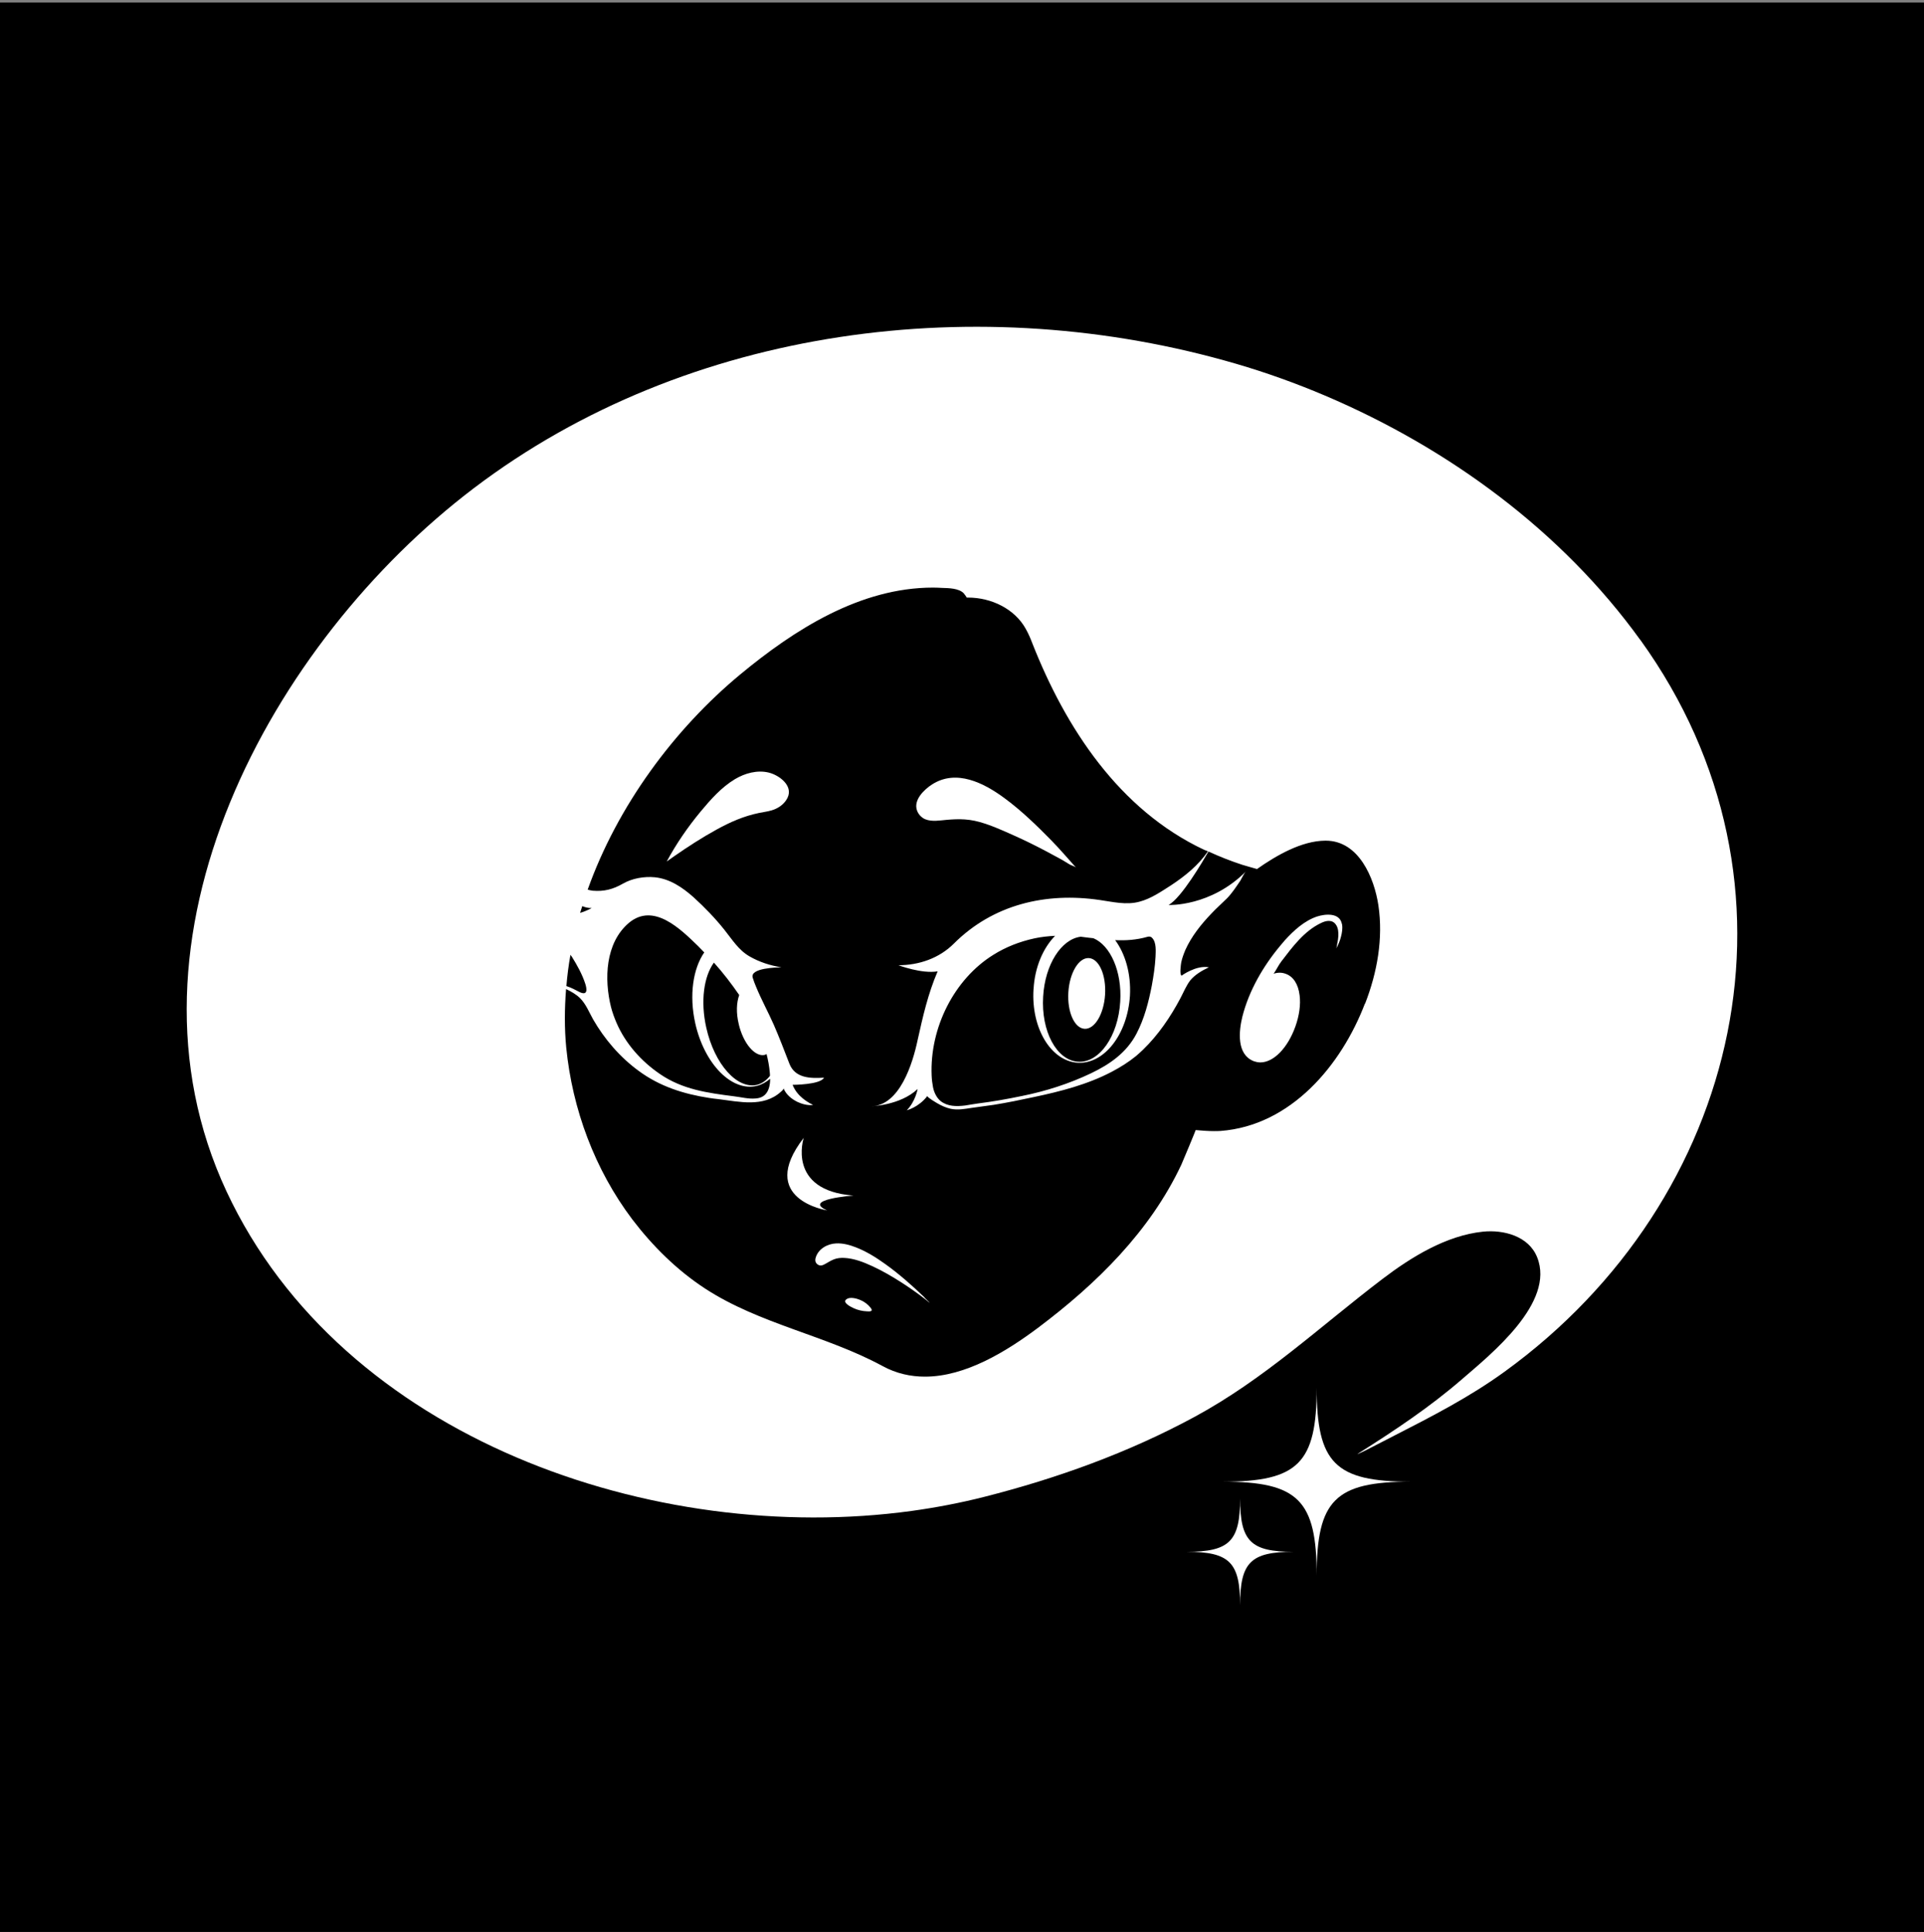 <?xml version="1.0" encoding="UTF-8"?>
<svg id="Layer_2" data-name="Layer 2" xmlns="http://www.w3.org/2000/svg" viewBox="0 0 352.67 354.07">
  <rect x="0" y="0" width="352.67" height="354.07" fill="#808080" stroke="none"/>
  <defs>
    <style>
      .cls-1 {
        fill: #fff;
      }
    </style>
  </defs>
  <rect y=".47" width="352.67" height="354.07"/>
  <g>
    <path class="cls-1" d="m198.79,188.55c1.86.12,3.55-2.69,3.77-6.27.22-3.58-1.1-6.57-2.96-6.69-1.86-.12-3.55,2.69-3.77,6.27-.22,3.58,1.1,6.57,2.96,6.69Z"/>
    <path class="cls-1" d="m169.5,237.81c-2.29-2.2-4.69-4.33-7.28-6.18-1.65-1.18-3.41-2.28-5.31-3.02-1.15-.45-2.4-.79-3.65-.73-1.61.07-3.31,1.02-3.76,2.67-.14.52-.03,1,.56,1.3.29.14.63.08.92-.06.75-.37,1.09-.67,1.86-.98.61-.25,1.28-.3,1.93-.27,1.78.09,3.52.77,5.12,1.51,1.87.86,3.65,1.9,5.38,3.01,1.43.92,2.83,1.9,4.18,2.94.33.26.66.52.98.79-.08-.09-.15-.18-.19-.22-.25-.25-.51-.49-.76-.74Z"/>
    <path class="cls-1" d="m157.67,238.24c-.37-.15-.76-.27-1.16-.33-.55-.09-1.07-.04-1.42.26-.7.59.95,1.38,1.33,1.56.78.37,1.64.57,2.51.6.21,0,.47.04.67-.03.33-.11.15-.41,0-.6-.5-.64-1.17-1.15-1.93-1.46Z"/>
    <path class="cls-1" d="m156.44,219.11c-12.3-.92-9.12-10.57-9.12-10.57-8.71,11.28,4.3,13.29,4.3,13.29-4.71-2.03,4.83-2.72,4.83-2.72Z"/>
    <path class="cls-1" d="m168.8,149.61c.93.96,2.54.87,3.76.74,2.44-.26,4.53-.38,6.93.28,2.24.62,4.35,1.59,6.47,2.54,1.96.87,3.88,1.83,5.78,2.83.95.5,1.89,1.01,2.83,1.53.5.28.98.6,1.48.89.3.18.96.36,1.19.59-1.51-1.68-2.98-3.41-4.57-5.03-2.67-2.72-5.48-5.45-8.56-7.71-3.76-2.77-8.79-5.35-13.24-2.52-1.47.94-3.48,2.86-2.78,4.8.13.36.35.72.69,1.06Z"/>
    <path class="cls-1" d="m140.9,141.59c-2.1-.51-4.36.12-6.17,1.2-2.5,1.5-4.47,3.74-6.31,5.95-2.34,2.82-4.47,5.91-6.21,9.15.42-.3.85-.6,1.27-.9,2.55-1.77,5.16-3.47,7.88-4.96,2.49-1.37,4.94-2.45,7.73-3.03,1.05-.22,2.12-.31,3.09-.76.93-.43,1.74-1.12,2.19-2.06,1.05-2.23-1.6-4.14-3.47-4.59Z"/>
    <path class="cls-1" d="m245.96,169.31c-.4-2.05-2.99-1.84-4.54-1.34-2.33.78-4.26,2.55-5.91,4.36-.28.34-.59.68-.87,1.03-3.11,3.73-5.7,8.19-6.91,12.95-.65,2.65-1.09,6.88,2.02,8.15.06.03.12.06.19.06.34.12.72.19,1.09.19,2.43,0,5.01-2.65,6.41-6.57.72-1.99,1-4.05.78-5.73-.25-2.05-1.15-3.45-2.58-3.95-.34-.12-.68-.19-1.06-.19s-.75.06-1.12.19c.5-.72.9-1.59,1.4-2.24,2.05-2.68,4.2-5.6,7.31-7.07.9-.44,2.02-.65,2.68.28.44.59.5,1.4.47,2.12-.03.44-.09.87-.19,1.31-.06.28-.09.65-.19.96.37-.68.68-1.4.87-2.18.19-.72.31-1.49.19-2.21,0-.03,0-.09-.03-.12Z"/>
    <path class="cls-1" d="m300.68,117.3c-14.43-20.01-35.22-35.2-57.81-44.8-5.37-2.28-10.82-4.23-16.3-5.83-46.74-13.64-100.4-7.02-139.69,22.78-37.17,28.19-66.99,82.59-45.36,128.9,21.21,45.4,78.51,65,125.52,58.57,4.5-.62,8.97-1.47,13.38-2.59,13.35-3.39,26.4-8.09,38.53-14.65,12.83-6.94,22.98-16.55,34.48-25.3,5.26-4,11.66-7.95,18.39-8.65,3.81-.39,8.39.81,9.94,4.69,3.34,8.32-8.47,17.76-13.75,22.33-5.88,5.1-12.39,9.43-18.96,13.58-.08.05-.17.12-.27.2.64-.29,1.28-.57,1.84-.87,1.6-.83,3.2-1.65,4.8-2.47,7.06-3.61,13.95-7.14,20.39-11.81,43.46-31.49,57.12-89.38,24.87-134.1Zm-193.94,48.77c.53.22,1.09.37,1.71.34,0,0-.78.5-2.12.9.12-.4.28-.84.4-1.24Zm-2.18,8.9c.09.16.19.28.28.4.93,1.49,1.87,3.17,2.43,4.89.34,1.03.47,2.27-1.03,1.56-.78-.4-1.46-.78-2.3-1.06-.06-.03-.09-.03-.12-.03.16-1.93.4-3.83.75-5.76Zm145.63,8.96c-4.33,11.3-13.54,22.35-26.45,23.34-.4.03-.81.03-1.21.03-1.12,0-2.24-.09-3.36-.19.03,0-2.41,5.88-2.62,6.32-5.75,12.25-15.56,21.86-26.27,29.91-5.79,4.33-13.29,8.96-20.73,8.96-2.61,0-5.26-.56-7.81-1.96-10.4-5.63-22.47-7.66-32.46-14.16-5.2-3.39-9.65-7.81-13.38-12.7-6.88-9.12-10.99-20.2-12.11-31.5-.34-3.55-.31-7.13-.03-10.71.93.44,1.84.96,2.55,1.65,1.09,1.09,1.65,2.55,2.4,3.89,2.09,3.64,4.95,6.97,8.37,9.46,3.83,2.83,8.22,4.23,12.89,4.95.56.09,1.12.16,1.71.22,3.83.47,8.25,1.56,11.45-1.34.09-.09.5-.4.5-.62.47,1.15,1.49,1.96,2.58,2.49.81.37,1.9.68,2.83.53-.47-.22-.9-.47-1.31-.75-.81-.56-1.56-1.28-2.05-2.12-.16-.25-.28-.53-.4-.81,0,0,5.1,0,5.76-1.31-2.55.16-5.32.09-6.35-2.58-.93-2.4-1.84-4.79-2.86-7.13-1.03-2.33-2.27-4.58-3.24-6.94-.25-.56-.44-1.12-.62-1.68-.53-1.81,4.51-1.87,5.26-1.9-2.02-.31-4.05-.97-5.82-1.99-2.02-1.15-3.21-3.11-4.61-4.86-1.71-2.15-3.64-4.14-5.66-5.98-2.02-1.8-4.36-3.39-7.1-3.67-1.96-.19-4.17.19-5.88,1.18-1.8,1.03-3.45,1.46-5.54,1.28-.31-.03-.59-.12-.9-.19,5.48-15.37,15.84-29.38,27.95-39.43,9.96-8.25,22-15.93,35.36-15.93.56,0,1.12.03,1.71.06,1.15.03,2.99.06,3.89.96.03.03.65.81.53.81h.31c4.17,0,8.5,2.02,10.55,5.73.47.84.84,1.68,1.18,2.58,6.1,15.53,15.9,30.56,31.5,37.91.22.09.47.19.72.28-1.74,2.55-4.2,4.54-6.75,6.22-1.81,1.15-3.67,2.46-5.82,3.02-2.4.65-4.86.03-7.25-.31-9.9-1.46-19.58.81-26.77,8-2.65,2.65-6.35,3.95-10.15,3.95,0,0,4.3,1.62,7.19,1.12-1.77,4.11-2.71,8.28-3.67,12.6-.87,4.11-3.24,12.14-8.65,12.14,0,0,5.42-.12,8.65-3.17,0,0-.4,2.3-1.99,3.89,0,0,2.15-.5,3.77-2.61,0,.28,1.68,1.24,1.84,1.34.75.44,1.59.81,2.43,1,1.31.28,2.55.03,3.83-.16,1.34-.19,2.71-.37,4.05-.56,2.49-.4,4.92-.9,7.38-1.43,4.89-1.03,9.84-2.3,14.29-4.64,1.59-.84,3.08-1.77,4.45-2.89.44-.37.84-.75,1.24-1.12,2.83-2.74,5.07-6.04,6.91-9.52.56-1.06,1.03-2.24,1.77-3.21.87-1.06,2.21-1.84,3.42-2.4-2.33-.44-5.01,1.53-5.01,1.53-.4-.22-.12-2.05-.06-2.43.16-.78.44-1.52.75-2.27,1.12-2.49,2.86-4.67,4.73-6.63.93-1,1.96-1.9,2.93-2.86.96-1,1.68-2.12,2.46-3.27.31-.53.62-1.28,1.03-1.68-6.47,6.54-14.22,6.19-14.22,6.19,2.37-1.31,6.29-8.03,7.31-9.8,2.02.93,4.08,1.74,6.19,2.43.25.09,2.71.78,2.71.78,3.49-2.46,8.15-5.17,12.51-5.2h.09c6.07,0,8.9,6.85,9.65,11.86.9,6.1-.22,12.29-2.43,17.99Zm-114.78,3.77c.84,3.55,2.99,6.07,4.79,5.63.12-.03.22-.12.31-.16.28,1.12.5,2.27.59,3.39.03.22.03.4.03.62-.65.81-1.4,1.37-2.3,1.62-3.67.93-7.87-3.73-9.37-10.46-1.09-4.86-.44-9.4,1.4-11.92,1.68,1.87,3.21,3.86,4.64,5.94-.5,1.37-.59,3.27-.09,5.32Zm-7.97-.16c1.68,7.5,6.75,12.64,11.36,11.45.87-.22,1.65-.68,2.37-1.28,0,1.21-.28,2.15-.78,2.74-.44.53-1.06.81-1.9.87-1.31.12-2.65-.25-3.95-.4-4.85-.62-9.43-1.24-13.57-4.08-3.42-2.33-6.32-5.57-7.97-9.4-.4-.93-.75-1.9-1-2.86-1.28-5.14-1.06-11.76,3.27-15.44,4.54-3.8,9.49,1.15,12.67,4.23.37.37.75.78,1.15,1.18-2.05,2.96-2.8,7.84-1.65,12.98Zm62-6.22c-.44,7.1,3.17,13.1,8.06,13.45,4.89.31,9.18-5.2,9.62-12.29.22-4.05-.87-7.69-2.71-10.18,1.93.09,3.89-.03,5.85-.59.53-.16.81.03.93.19.81.81.65,2.46.62,3.45-.09,1.77-.37,3.55-.68,5.26-.59,3.05-1.37,6.07-2.8,8.81-1.81,3.49-4.89,5.63-8.34,7.28-4.05,1.93-8.34,3.3-12.7,4.17-2.68.56-5.35,1.03-8.06,1.37-.72.09-1.52.25-2.33.37-1.59.19-3.21.19-4.48-.81-.68-.56-1.18-1.46-1.4-2.55-.12-.65-.22-1.37-.25-2.12-.37-8.78,4.14-17.68,11.3-22.13,2.27-1.43,4.82-2.43,7.53-3.02,1.28-.28,2.52-.4,3.8-.47-2.18,2.21-3.73,5.73-3.95,9.8Zm8.62-9.65c.5.06,1.03.12,1.52.19.28.03.56.06.84.09,3.11,1.31,5.26,6.07,4.92,11.61-.37,6.35-3.86,11.3-7.75,11.02-3.92-.25-6.78-5.6-6.38-11.95.34-5.88,3.33-10.49,6.85-10.95Z"/>
    <path class="cls-1" d="m241.35,254.34c0,13.81-3.4,17.21-17.21,17.21,13.81,0,17.21,3.4,17.21,17.21,0-13.81,3.4-17.21,17.21-17.21-13.81,0-17.21-3.4-17.21-17.21Z"/>
    <path class="cls-1" d="m227.31,274.61c0,7.85-1.93,9.79-9.79,9.79,7.85,0,9.79,1.93,9.79,9.79,0-7.85,1.93-9.79,9.79-9.79-7.85,0-9.79-1.93-9.79-9.79Z"/>
  </g>
</svg>